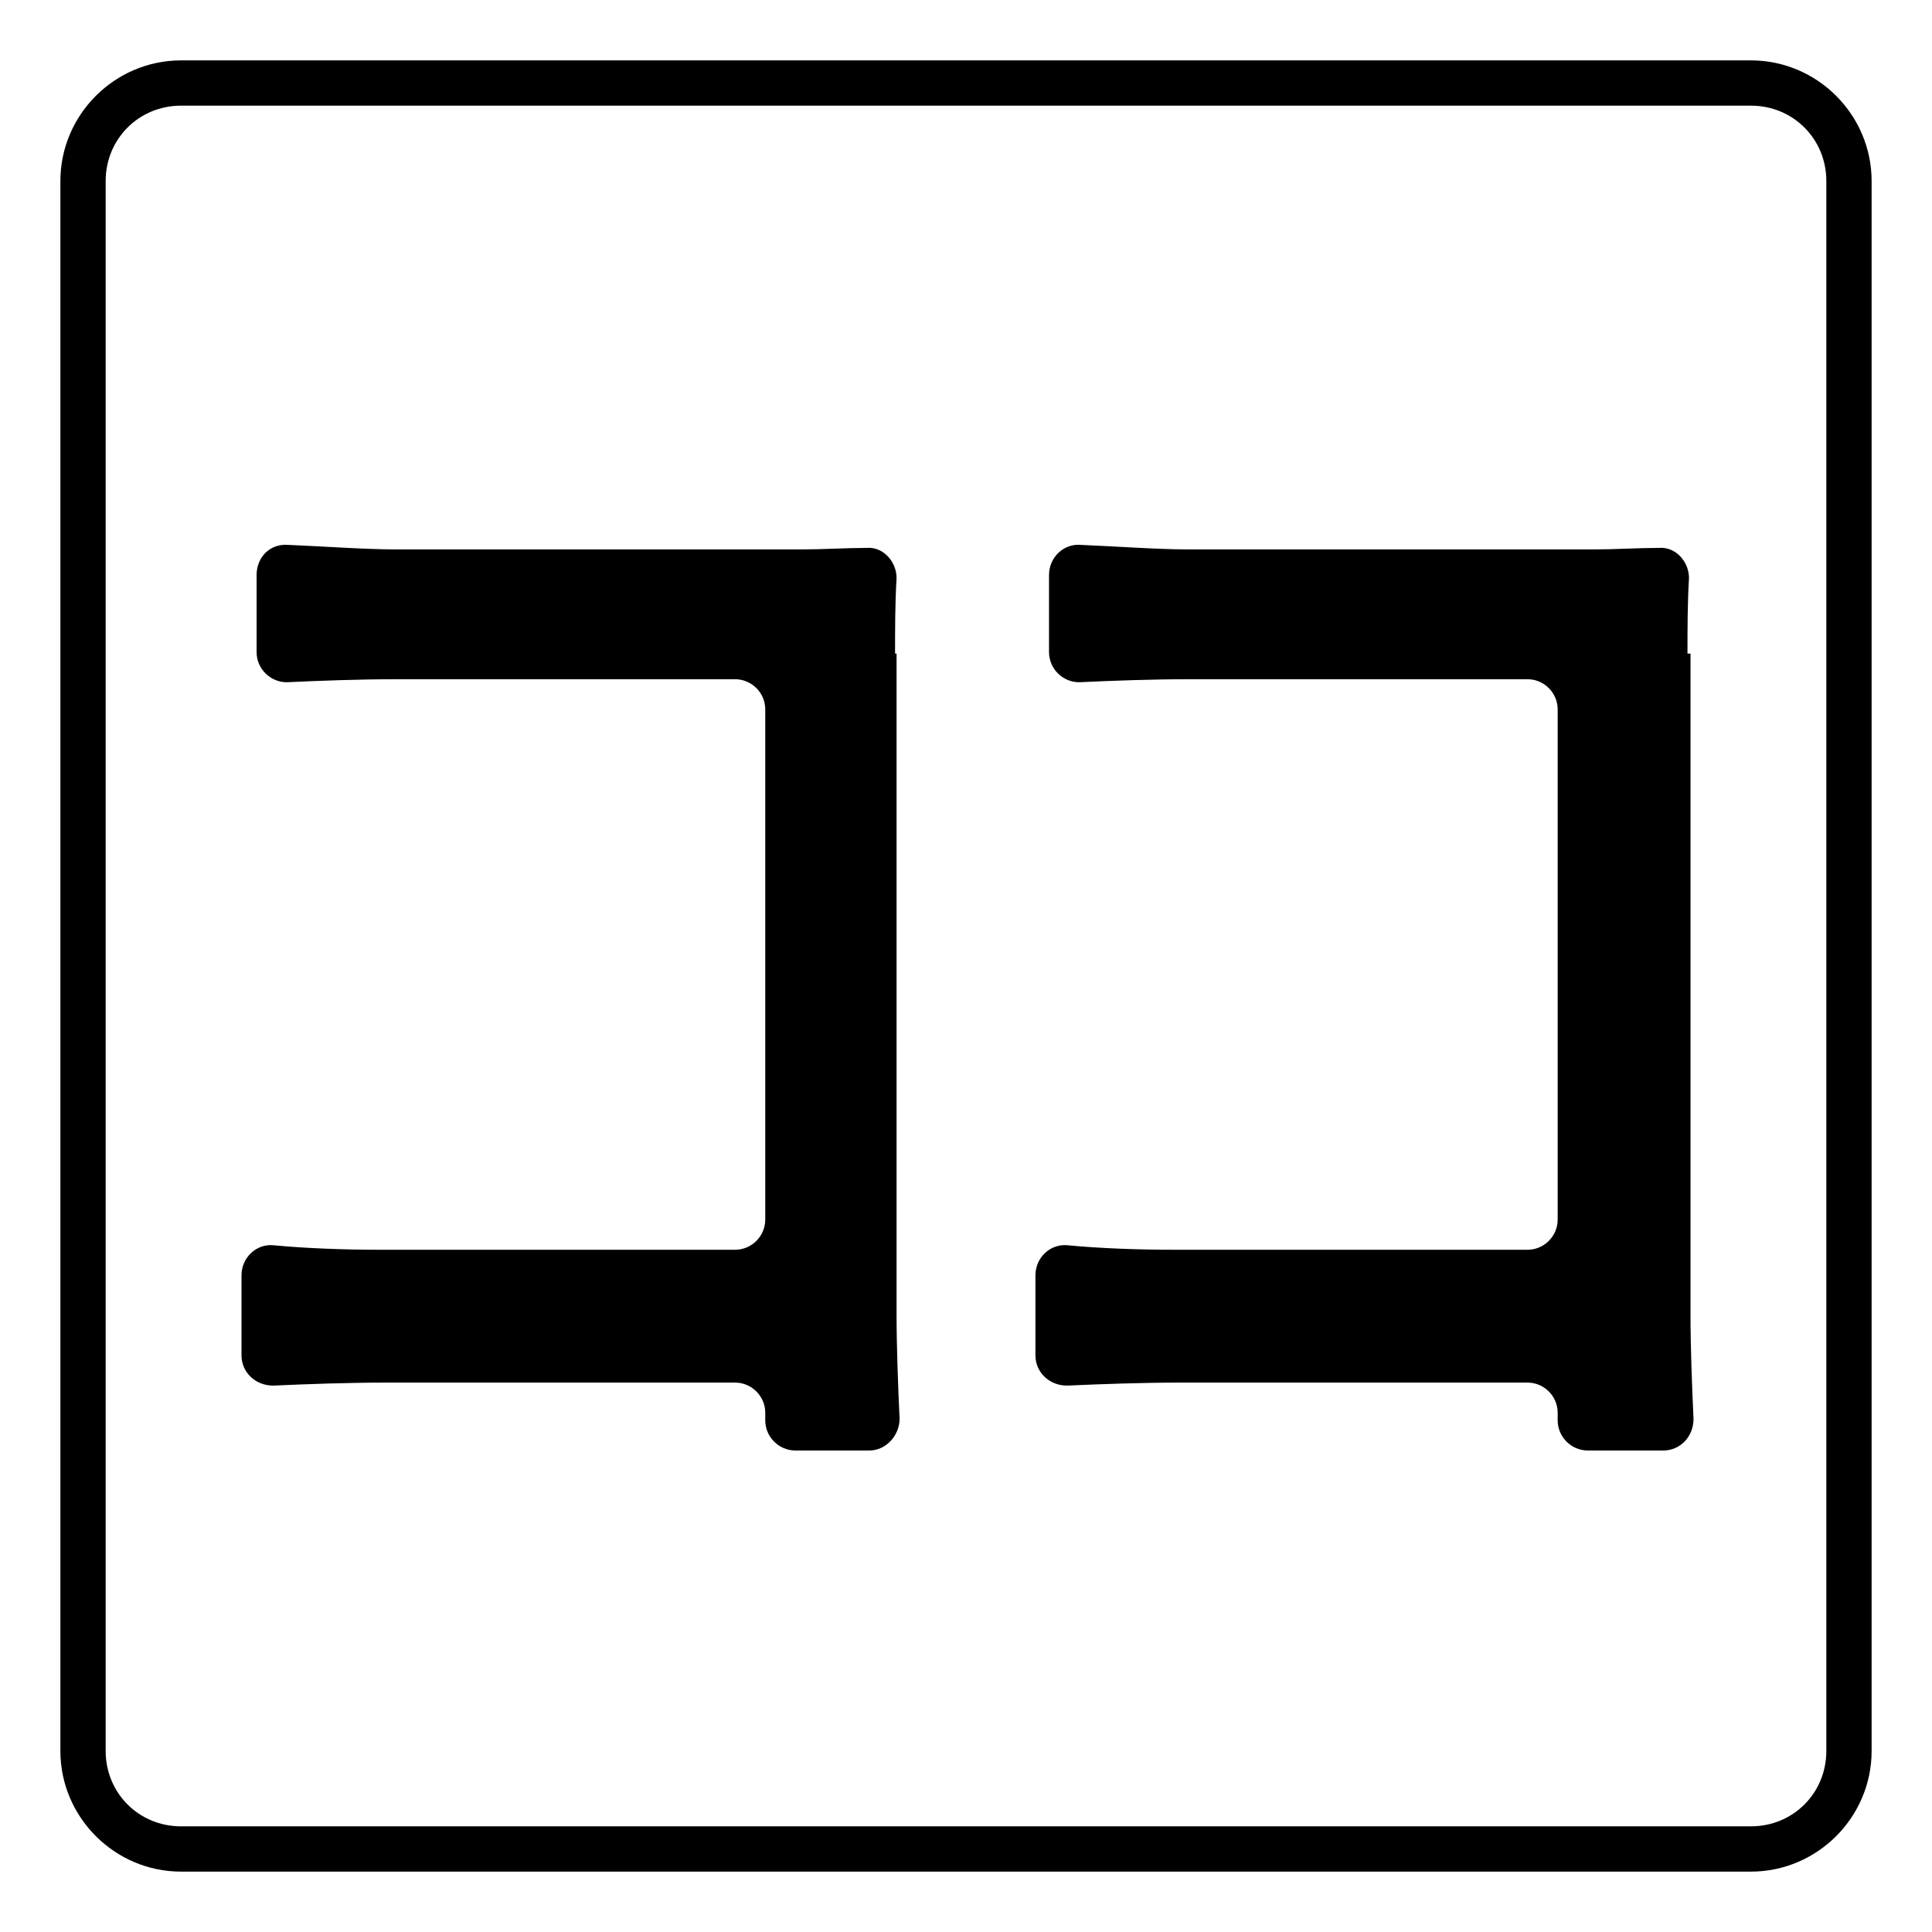 <svg viewBox="0 0 128 128" xmlns="http://www.w3.org/2000/svg">
  <g>
    <path d="M116,4H12c-4.4,0-8,3.6-8,8v104c0,4.4,3.6,8,8,8h104c4.4,0,8-3.6,8-8V12C124,7.6,120.4,4,116,4z M121,116 c0,2.8-2.2,5-5,5H12c-2.8,0-5-2.2-5-5V12c0-2.8,2.2-5,5-5h104c2.8,0,5,2.2,5,5V116z"/>
    <path d="M59.4,43.3h-0.1c0-1.5,0-3.4,0.1-5c0-1.1-0.9-2.1-2-2c-1.3,0-2.9,0.1-4.2,0.1h-27c-2,0-4.7-0.2-7.1-0.3 c-1.2-0.1-2.1,0.8-2.1,2v5.1c0,1.1,0.9,2,2,2c2.1-0.1,4.9-0.2,7.2-0.2h22.5c1.1,0,2,0.9,2,2v33.8c0,1.1-0.9,2-2,2H25.2 c-2.5,0-5-0.1-7.1-0.3c-1.1-0.1-2.1,0.8-2.1,2v5.3c0,1.1,0.9,2,2.1,2c2.2-0.1,5-0.2,7.5-0.2h23.1c1.1,0,2,0.9,2,2 c0,0.2,0,0.3,0,0.5c0,1.1,0.9,2,2,2h4.9c1.1,0,2-1,2-2.1c-0.1-2.1-0.2-4.8-0.2-6.9V43.3z"/>
    <path d="M112,43.3h-0.2c0-1.5,0-3.4,0.1-5c0-1.1-0.9-2.1-2-2c-1.4,0-2.9,0.1-4.2,0.1h-27c-2,0-4.7-0.2-7.1-0.3 c-1.1-0.1-2.1,0.8-2.1,2v5.1c0,1.1,0.9,2,2,2c2.1-0.1,4.9-0.2,7.2-0.2h22.5c1.1,0,2,0.9,2,2v33.8c0,1.1-0.9,2-2,2H77.8 c-2.5,0-5-0.1-7.1-0.3c-1.1-0.1-2.1,0.8-2.1,2v5.3c0,1.1,0.9,2,2.1,2c2.2-0.1,5-0.2,7.5-0.2h23c1.1,0,2,0.9,2,2c0,0.2,0,0.3,0,0.5 c0,1.1,0.9,2,2,2h5c1.1,0,2-0.9,2-2.1c-0.1-2.1-0.2-4.8-0.2-6.9V43.3z"/>
  </g>
</svg>
